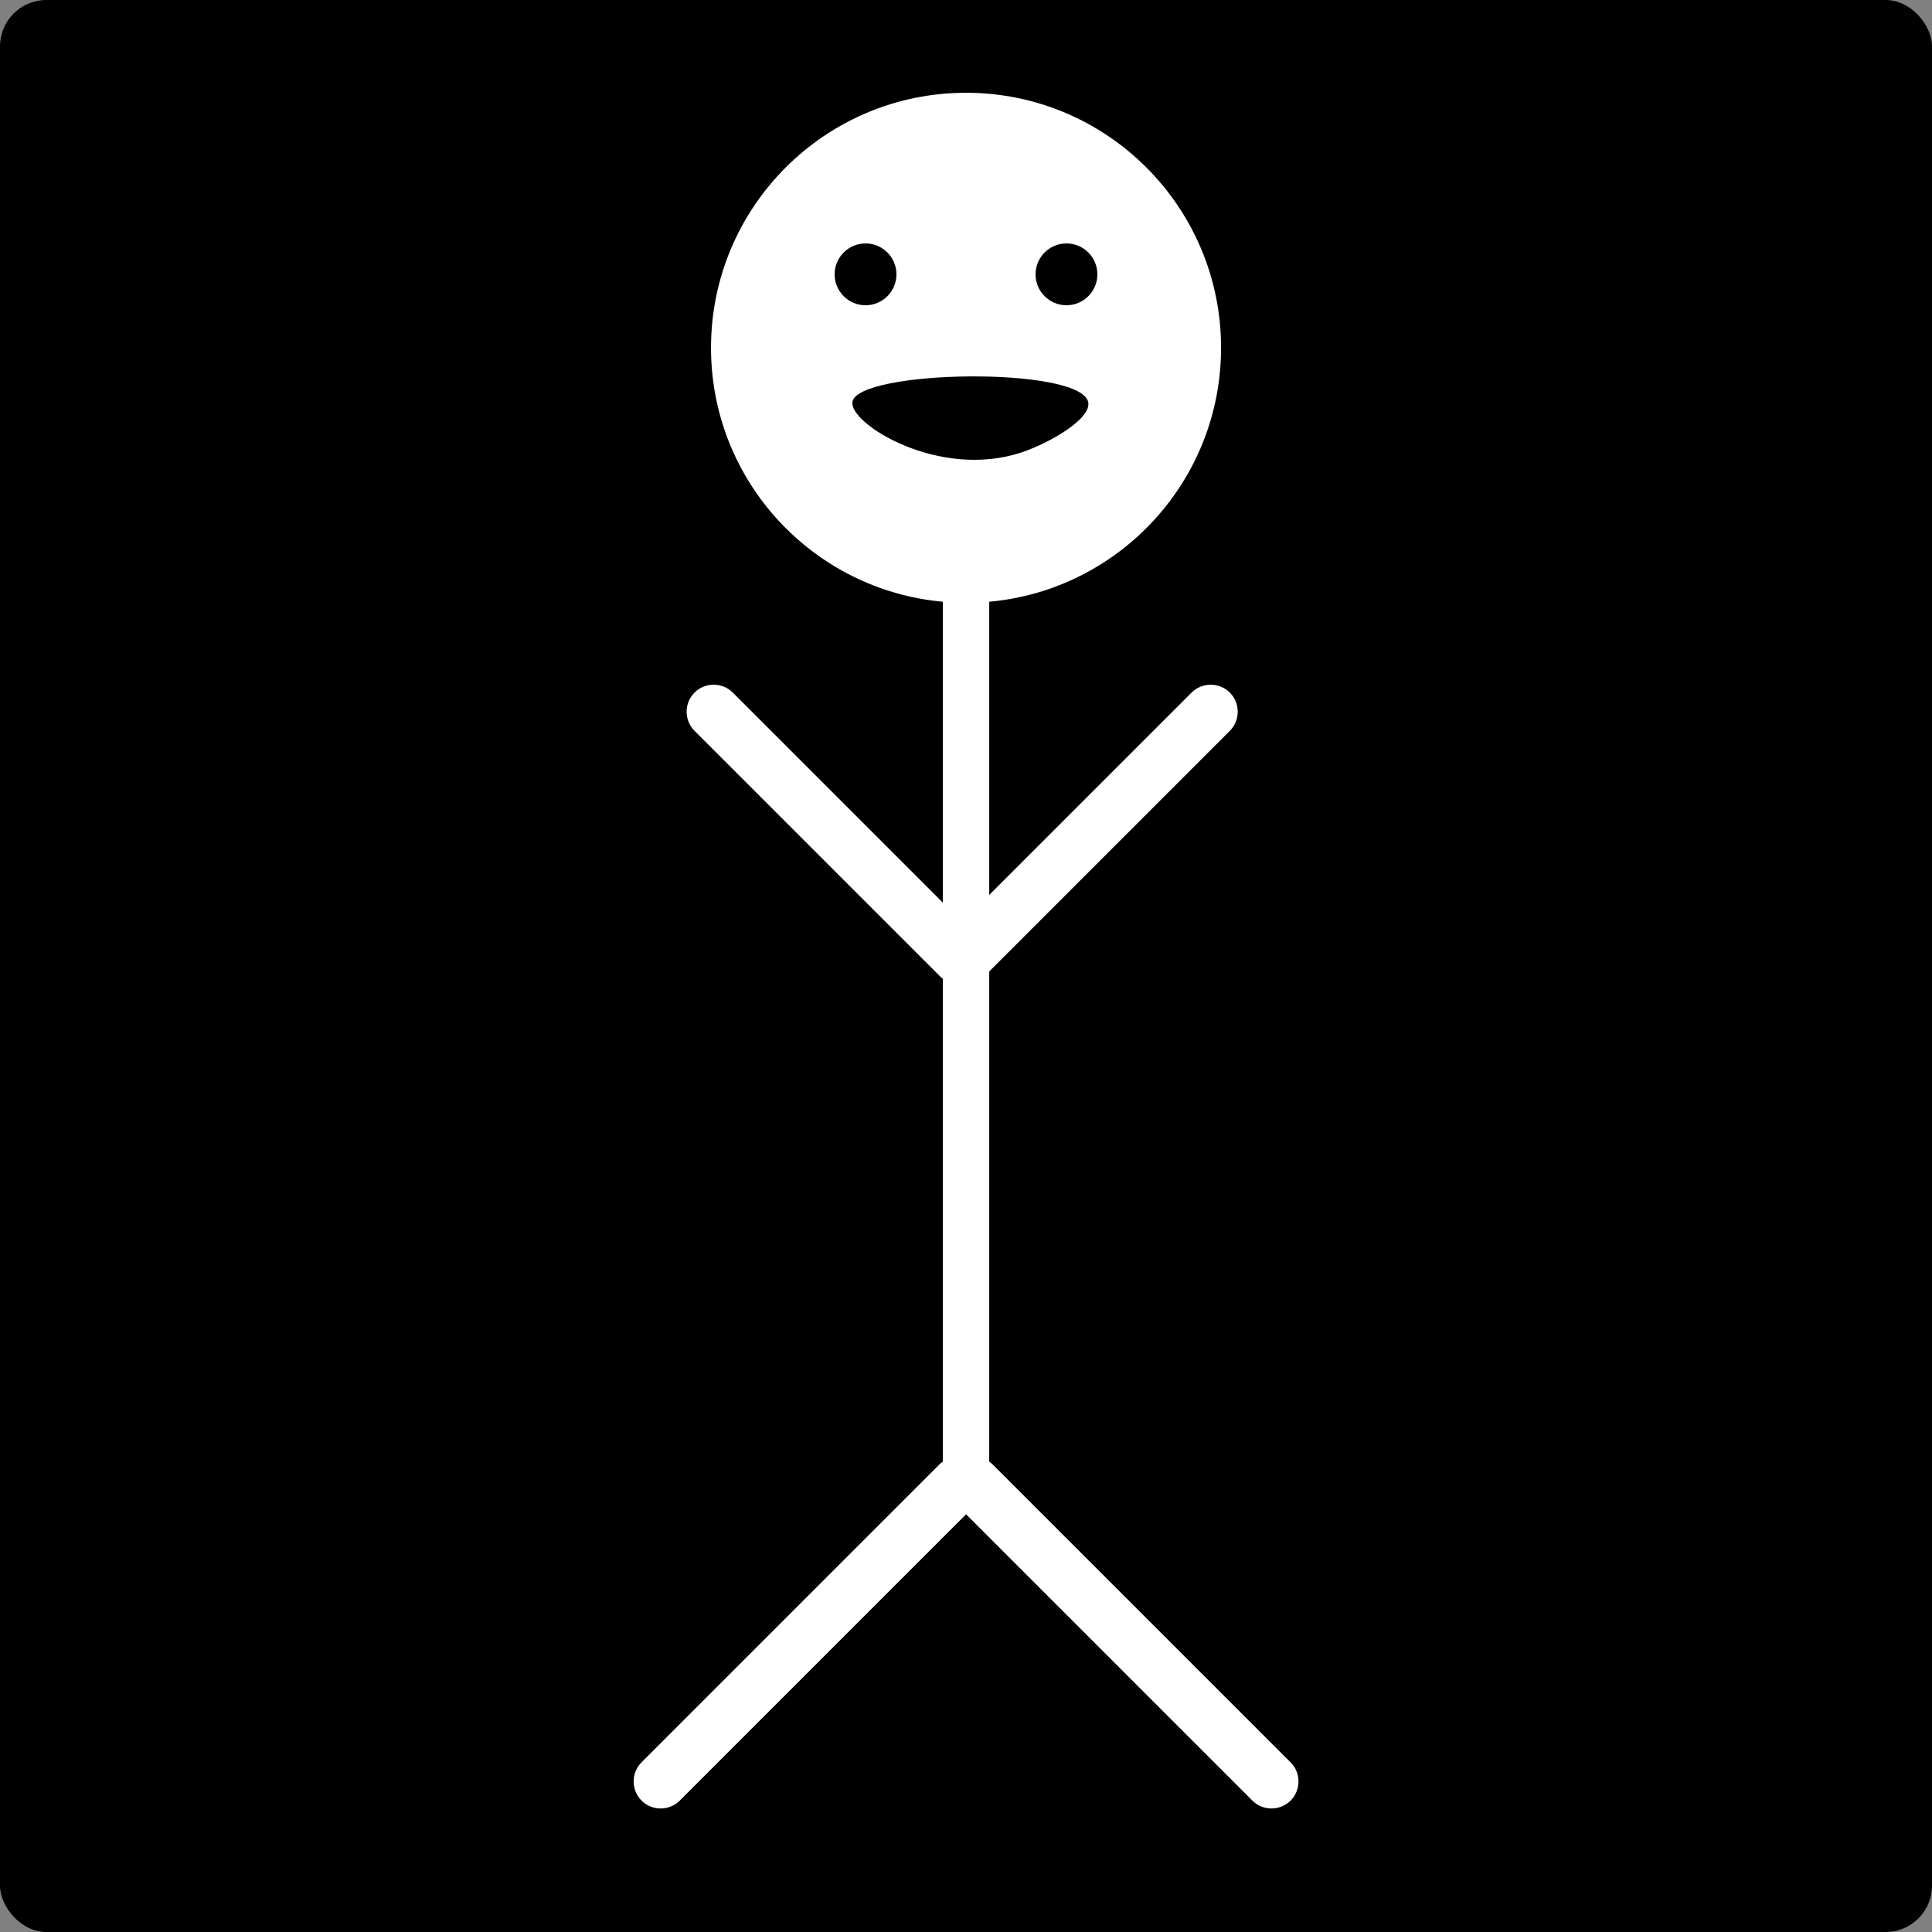 <?xml version="1.0" encoding="UTF-8"?><svg id="Layer_1" xmlns="http://www.w3.org/2000/svg" viewBox="0 0 500 500"><rect x="0" y="0" width="500" height="500" fill="#808080" stroke="none"/><defs><style>.cls-1{fill:#fff;}</style></defs><rect x="0" y="0" width="500" height="500" rx="12" ry="12"/><path class="cls-1" d="m333.99,456.09l-77.07-77.07c-.29-.29-.59-.53-.91-.76v-126.85l62.27-62.27c2.72-2.72,2.72-7.18,0-9.9s-7.18-2.72-9.9,0l-52.37,52.37v-75.88c33.64-3.03,60-31.29,60-65.72,0-36.45-29.55-66-66-66s-66,29.55-66,66c0,34.43,26.36,62.68,60,65.72v77.88l-54.37-54.37c-2.72-2.72-7.18-2.72-9.9,0s-2.72,7.18,0,9.9l63.64,63.64c.2.2.41.38.63.55v124.93c-.32.23-.63.47-.91.76l-77.07,77.07c-2.72,2.72-2.72,7.18,0,9.9s7.18,2.72,9.9,0l74.09-74.09,74.09,74.09c2.72,2.72,7.18,2.72,9.9,0s2.72-7.18,0-9.9Z"/><circle cx="224" cy="71" r="8"/><circle cx="276" cy="71" r="8"/><path d="m220.61,104c1.44-8.3,58.77-9.25,61,0,1.03,4.28-9.76,10.53-17,13-21.51,7.33-44.97-7.4-44-13Z"/></svg>